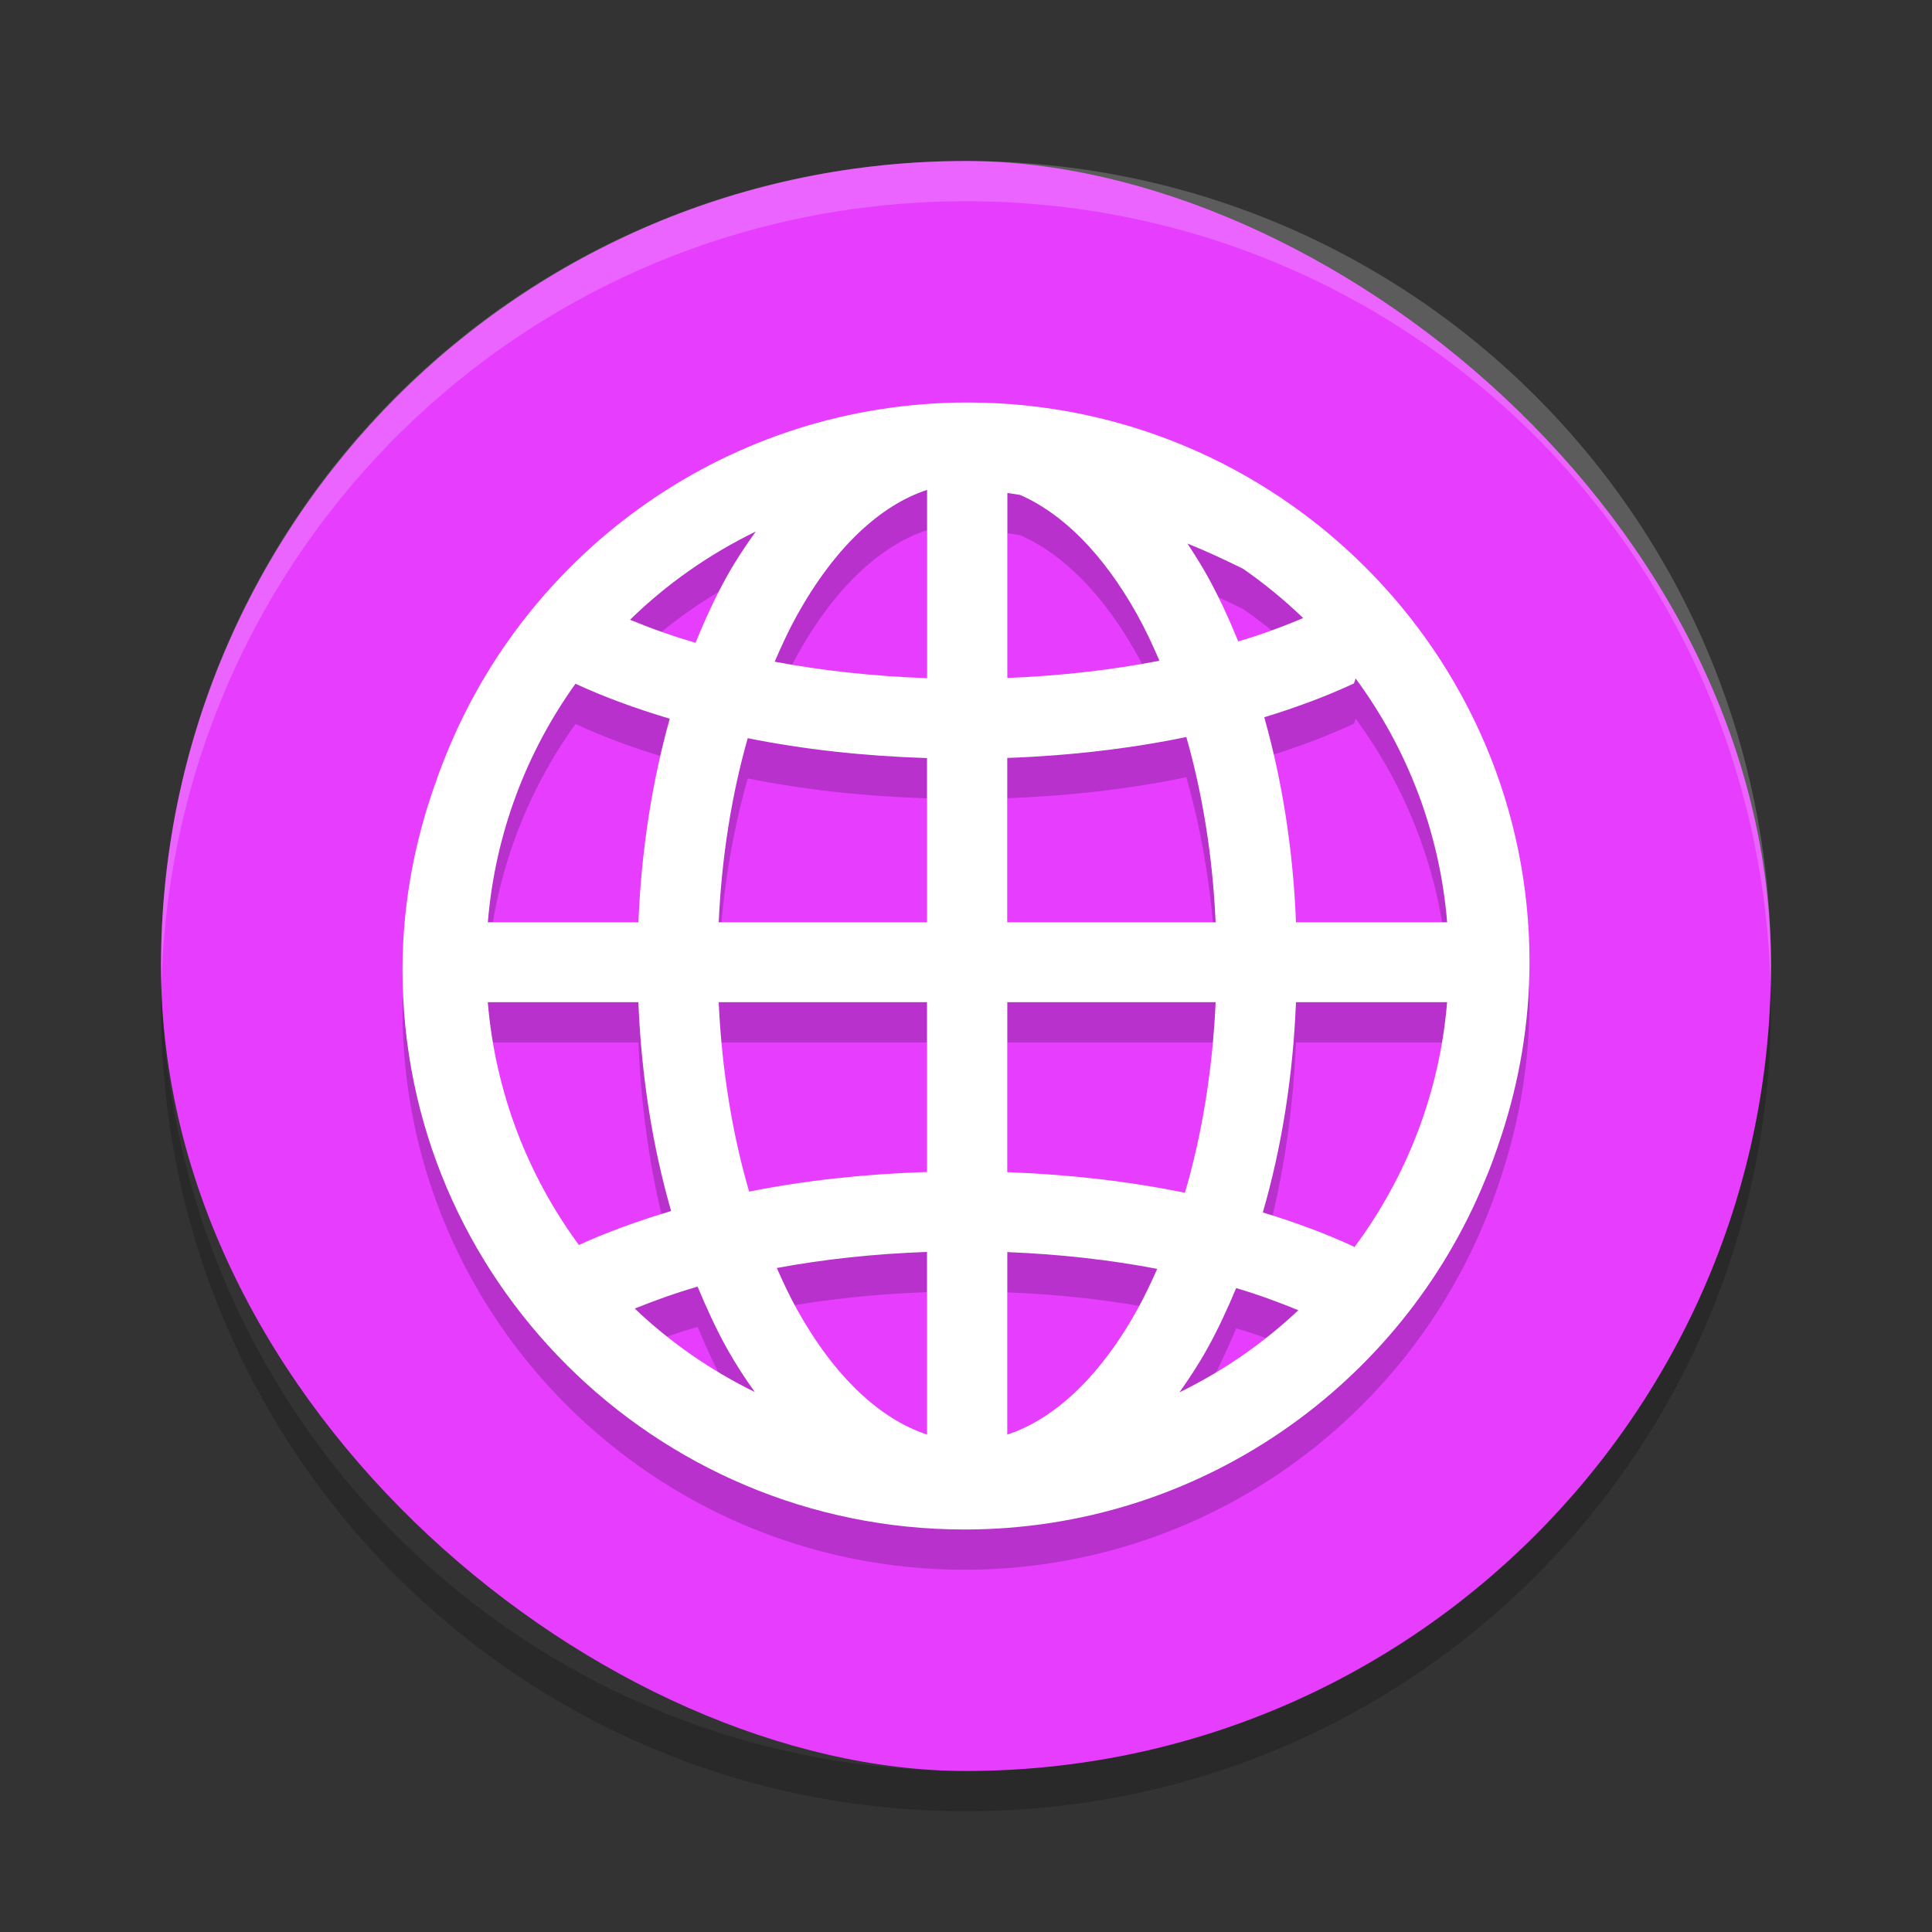 <?xml version="1.0" encoding="UTF-8" standalone="no"?>
<svg
   xmlns:dc="http://purl.org/dc/elements/1.1/"
   xmlns:cc="http://creativecommons.org/ns#"
   xmlns:rdf="http://www.w3.org/1999/02/22-rdf-syntax-ns#"
   xmlns:svg="http://www.w3.org/2000/svg"
   xmlns="http://www.w3.org/2000/svg"
   xmlns:sodipodi="http://sodipodi.sourceforge.net/DTD/sodipodi-0.dtd"
   xmlns:inkscape="http://www.inkscape.org/namespaces/inkscape"
   height="48"
   width="48"
   version="1"
   id="svg12"
   sodipodi:docname="ac-browser.svg"
   inkscape:version="0.92.1 r15371">
  <rect width="100%" height="100%" fill="#333333" stroke="none"/>
  <defs
     id="defs16" />
  <sodipodi:namedview
     pagecolor="#ffffff"
     bordercolor="#666666"
     borderopacity="1"
     objecttolerance="10"
     gridtolerance="10"
     guidetolerance="10"
     inkscape:pageopacity="0"
     inkscape:pageshadow="2"
     inkscape:window-width="1600"
     inkscape:window-height="822"
     id="namedview14"
     showgrid="false"
     inkscape:zoom="4.9166667"
     inkscape:cx="24"
     inkscape:cy="24"
     inkscape:window-x="0"
     inkscape:window-y="0"
     inkscape:window-maximized="1"
     inkscape:current-layer="svg12" />
  <rect
     transform="matrix(0,-1,-1,0,0,0)"
     rx="20"
     ry="20"
     height="40"
     width="40"
     y="-44"
     x="-44"
     fill="#02a8f3"
     id="rect2"
     style="fill:#e73dff;fill-opacity:1" />
  <path
     opacity=".2"
     d="m24.038 11c-5.905 0-10.953 3.674-12.99 8.841-0.108 0.263-0.204 0.532-0.296 0.803-0.018 0.056-0.039 0.11-0.056 0.167-0.443 1.353-0.696 2.79-0.696 4.289 0 7.667 6.261 13.9 13.962 13.9 5.85 0 10.862-3.601 12.938-8.69 0.001-0.001 0.001-0.003 0.002-0.004 0.149-0.35 0.275-0.712 0.395-1.076 0.45-1.364 0.703-2.817 0.703-4.33 0-7.665-6.263-13.9-13.962-13.9zm-1.005 2.17v4.679c-1.333-0.047-2.608-0.187-3.786-0.409 0.177-0.413 0.362-0.81 0.565-1.173 0.933-1.671 2.059-2.714 3.221-3.096zm1.994 0.078c0.105 0.017 0.211 0.029 0.316 0.048 1.05 0.458 2.059 1.45 2.908 2.97 0.199 0.356 0.381 0.745 0.555 1.15-1.173 0.227-2.446 0.375-3.778 0.428v-4.597zm-6.25 0.958c-0.25 0.348-0.491 0.708-0.709 1.097-0.29 0.519-0.549 1.081-0.787 1.667-0.584-0.17-1.124-0.363-1.628-0.572 0.91-0.89 1.965-1.628 3.124-2.193zm10.723 0.299c0.545 0.217 0.962 0.42 1.381 0.624 0.532 0.369 1.032 0.779 1.496 1.227-0.498 0.211-1.034 0.407-1.613 0.58-0.234-0.573-0.488-1.124-0.771-1.633-0.155-0.278-0.322-0.541-0.493-0.799zm4.179 3.35c1.272 1.724 2.089 3.799 2.275 6.059h-3.755c-0.073-1.815-0.347-3.533-0.789-5.094 0.796-0.243 1.544-0.522 2.228-0.84 0.019-0.043 0.029-0.084 0.041-0.126zm-19.382 0.132c0.716 0.332 1.505 0.619 2.343 0.869-0.436 1.552-0.706 3.257-0.779 5.059h-3.741c0.181-2.203 0.96-4.229 2.177-5.927zm15.177 1.324c0.397 1.39 0.654 2.947 0.728 4.603h-5.177v-4.083c1.567-0.057 3.064-0.233 4.448-0.52zm-10.897 0.029c1.387 0.279 2.887 0.445 4.454 0.494v4.08h-5.175c0.074-1.645 0.328-3.191 0.721-4.574zm-6.458 6.559h3.741c0.075 1.852 0.357 3.603 0.814 5.189-0.819 0.243-1.588 0.523-2.292 0.843-1.264-1.718-2.076-3.783-2.263-6.032zm5.737 0h5.175v4.219c-1.554 0.049-3.041 0.212-4.419 0.487-0.413-1.416-0.679-3.009-0.756-4.706zm7.169 0h5.177c-0.077 1.708-0.345 3.312-0.763 4.735-1.374-0.282-2.859-0.455-4.413-0.512v-4.223zm7.173 0h3.755c-0.189 2.276-1.019 4.362-2.308 6.092-0.004-0.006-0.004-0.013-0.008-0.019-0.694-0.322-1.454-0.604-2.263-0.849 0.463-1.595 0.749-3.358 0.824-5.223zm-9.167 6.205v4.537c-1.162-0.383-2.289-1.422-3.221-3.093-0.182-0.325-0.349-0.679-0.51-1.045 1.163-0.216 2.419-0.353 3.732-0.399zm1.994 0.004c1.312 0.052 2.567 0.195 3.726 0.417-0.159 0.359-0.324 0.704-0.502 1.024-0.933 1.672-2.06 2.71-3.223 3.093v-4.533zm-7.693 0.859c0.225 0.541 0.465 1.063 0.734 1.545 0.212 0.379 0.443 0.733 0.686 1.072-1.101-0.539-2.105-1.238-2.982-2.073 0.488-0.197 1.002-0.383 1.562-0.545zm13.38 0.035c0.554 0.164 1.063 0.352 1.544 0.551-0.871 0.821-1.865 1.508-2.954 2.04 0.243-0.343 0.477-0.698 0.689-1.08 0.263-0.472 0.5-0.982 0.721-1.51z"
     style="color:#000000;"
     fill-rule="evenodd"
     id="path4" />
  <path
     d="m24.038 10c-5.905 0-10.953 3.674-12.99 8.841-0.108 0.263-0.204 0.532-0.296 0.803-0.018 0.056-0.039 0.11-0.056 0.167-0.443 1.353-0.696 2.79-0.696 4.289 0 7.667 6.261 13.9 13.962 13.9 5.85 0 10.862-3.601 12.938-8.69 0.001-0.001 0.001-0.003 0.002-0.004 0.149-0.35 0.275-0.712 0.395-1.076 0.45-1.364 0.703-2.817 0.703-4.33 0-7.665-6.263-13.9-13.962-13.9zm-1.005 2.17v4.679c-1.333-0.047-2.608-0.187-3.786-0.409 0.177-0.413 0.362-0.81 0.565-1.173 0.933-1.671 2.059-2.714 3.221-3.096zm1.994 0.078c0.105 0.017 0.211 0.029 0.316 0.048 1.05 0.458 2.059 1.45 2.908 2.97 0.199 0.356 0.381 0.745 0.555 1.15-1.173 0.227-2.446 0.375-3.778 0.428v-4.597zm-6.25 0.958c-0.25 0.348-0.491 0.708-0.709 1.097-0.29 0.519-0.549 1.081-0.787 1.667-0.584-0.17-1.124-0.363-1.628-0.572 0.91-0.89 1.965-1.628 3.124-2.193zm10.723 0.299c0.545 0.217 0.962 0.42 1.381 0.624 0.532 0.369 1.032 0.779 1.496 1.227-0.498 0.211-1.034 0.407-1.613 0.58-0.234-0.573-0.488-1.124-0.771-1.633-0.155-0.278-0.322-0.541-0.493-0.799zm4.179 3.35c1.272 1.724 2.089 3.799 2.275 6.059h-3.755c-0.073-1.815-0.347-3.533-0.789-5.094 0.796-0.243 1.544-0.522 2.228-0.84 0.019-0.043 0.029-0.084 0.041-0.126zm-19.382 0.132c0.716 0.332 1.505 0.619 2.343 0.869-0.436 1.552-0.706 3.257-0.779 5.059h-3.741c0.181-2.203 0.96-4.229 2.177-5.927zm15.177 1.324c0.397 1.39 0.654 2.947 0.728 4.603h-5.177v-4.083c1.567-0.057 3.064-0.233 4.448-0.52zm-10.897 0.029c1.387 0.279 2.887 0.445 4.454 0.494v4.08h-5.175c0.074-1.645 0.328-3.191 0.721-4.574zm-6.458 6.559h3.741c0.075 1.852 0.357 3.603 0.814 5.189-0.819 0.243-1.588 0.523-2.292 0.843-1.264-1.718-2.076-3.783-2.263-6.032zm5.737 0h5.175v4.219c-1.554 0.049-3.041 0.212-4.419 0.487-0.413-1.416-0.679-3.009-0.756-4.706zm7.169 0h5.177c-0.077 1.708-0.345 3.312-0.763 4.735-1.374-0.282-2.859-0.455-4.413-0.512v-4.223zm7.173 0h3.755c-0.189 2.276-1.019 4.362-2.308 6.092-0.004-0.006-0.004-0.013-0.008-0.019-0.694-0.322-1.454-0.604-2.263-0.849 0.463-1.595 0.749-3.358 0.824-5.223zm-9.167 6.205v4.537c-1.162-0.383-2.289-1.422-3.221-3.093-0.182-0.325-0.349-0.679-0.51-1.045 1.163-0.216 2.419-0.353 3.732-0.399zm1.994 0.004c1.312 0.052 2.567 0.195 3.726 0.417-0.159 0.359-0.324 0.704-0.502 1.024-0.933 1.672-2.06 2.71-3.223 3.093v-4.533zm-7.693 0.859c0.225 0.541 0.465 1.063 0.734 1.545 0.212 0.379 0.443 0.733 0.686 1.072-1.101-0.539-2.105-1.238-2.982-2.073 0.488-0.197 1.002-0.383 1.562-0.545zm13.38 0.035c0.554 0.164 1.063 0.352 1.544 0.551-0.871 0.821-1.865 1.508-2.954 2.04 0.243-0.343 0.477-0.698 0.689-1.08 0.263-0.472 0.5-0.982 0.721-1.51z"
     fill="#fff"
     fill-rule="evenodd"
     id="path6" />
  <path
     opacity=".2"
     d="m24 4c-11.08 0-20 8.92-20 20 0 0.168 0.008 0.333 0.012 0.5 0.265-10.846 9.076-19.5 19.988-19.5s19.724 8.654 19.988 19.5c0.004-0.167 0.012-0.332 0.012-0.5 0-11.08-8.92-20-20-20z"
     fill="#fff"
     id="path8" />
  <path
     opacity=".2"
     d="m4.012 24.5c-0.004 0.167-0.012 0.332-0.012 0.5 0 11.08 8.92 20 20 20s20-8.92 20-20c0-0.168-0.008-0.333-0.012-0.5-0.264 10.846-9.076 19.5-19.988 19.5s-19.724-8.654-19.988-19.5z"
     id="path10" />
</svg>
